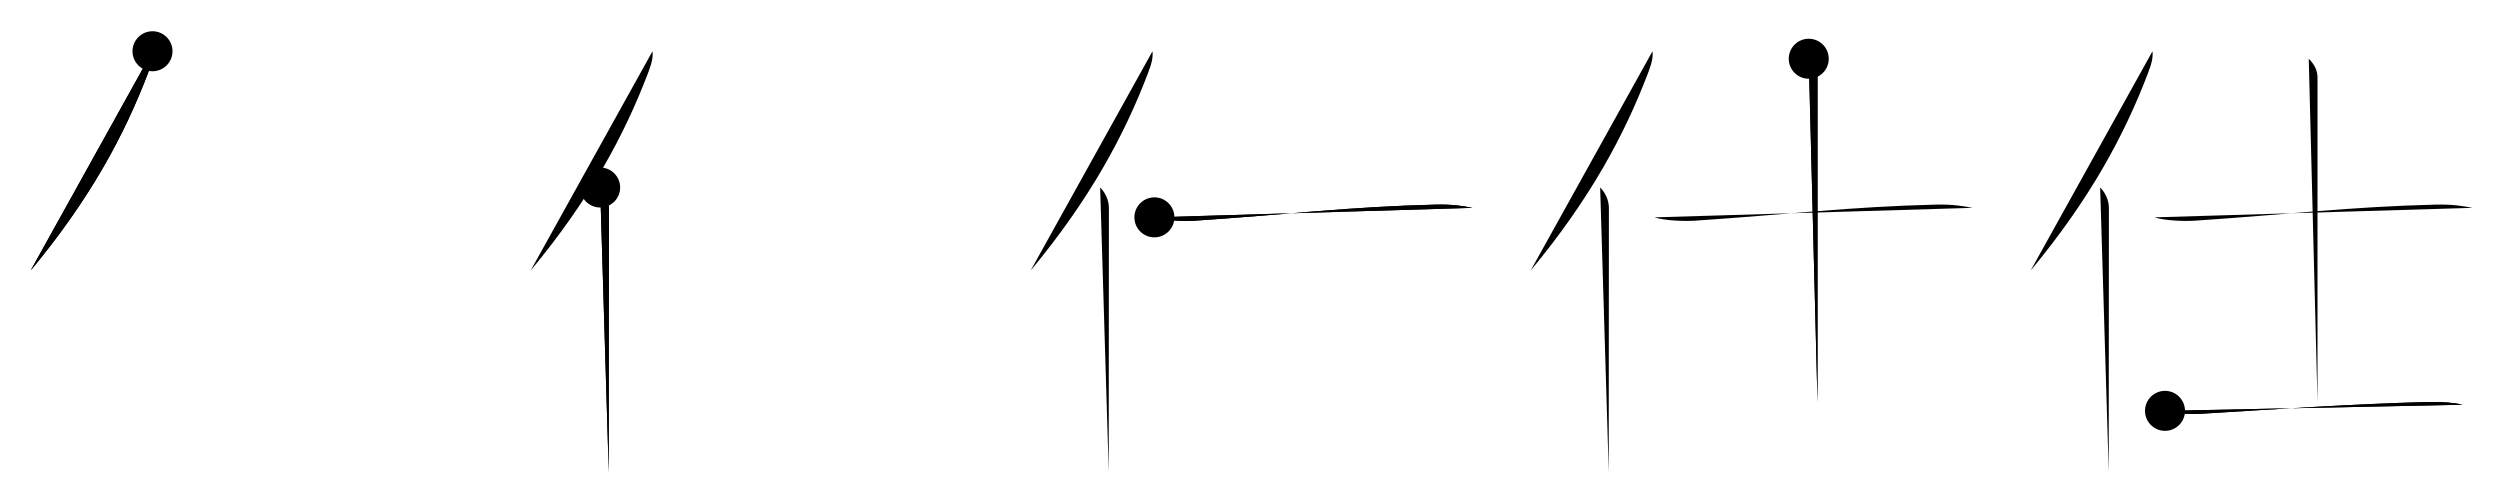 <svg class="stroke_order_diagram--svg_container_for_51866281d5dda7965800042f" style="height: 100px; width: 500px;" viewbox="0 0 500 100"><desc>Created with Snap</desc><defs></defs><line class="stroke_order_diagram--bounding_box" x1="1" x2="499" y1="1" y2="1"></line><line class="stroke_order_diagram--bounding_box" x1="1" x2="1" y1="1" y2="99"></line><line class="stroke_order_diagram--bounding_box" x1="1" x2="499" y1="99" y2="99"></line><line class="stroke_order_diagram--guide_line" x1="0" x2="500" y1="50" y2="50"></line><line class="stroke_order_diagram--guide_line" x1="50" x2="50" y1="1" y2="99"></line><line class="stroke_order_diagram--bounding_box" x1="99" x2="99" y1="1" y2="99"></line><path class="stroke_order_diagram--current_path" d="M34.5,14.25c0.13,1.25-0.16,2.46-0.89,4.35C28.88,31,22.05,43.75,10.12,58.12" id="kvg:04ed5-s1" kvg:type="㇒" transform="matrix(1,0,0,1,-4,-4)" xmlns:kvg="http://kanjivg.tagaini.net"></path><path class="stroke_order_diagram--current_path" d="M34.5,14.25c0.13,1.25-0.16,2.46-0.89,4.35C28.88,31,22.05,43.75,10.12,58.12" id="Ske1vumoie" kvg:type="㇒" transform="matrix(1,0,0,1,-4,-4)" xmlns:kvg="http://kanjivg.tagaini.net"></path><circle class="stroke_order_diagram--path_start" cx="34.5" cy="14.25" r="4" transform="matrix(1,0,0,1,-4,-4)"></circle><line class="stroke_order_diagram--guide_line" x1="150" x2="150" y1="1" y2="99"></line><line class="stroke_order_diagram--bounding_box" x1="199" x2="199" y1="1" y2="99"></line><path class="stroke_order_diagram--existing_path" d="M34.5,14.25c0.13,1.25-0.16,2.46-0.89,4.35C28.88,31,22.05,43.75,10.12,58.12" id="Ske1vumoih" kvg:type="㇒" transform="matrix(1,0,0,1,96,-4)" xmlns:kvg="http://kanjivg.tagaini.net"></path><path class="stroke_order_diagram--current_path" d="M24.03,41.5c0.92,0.92,1.75,2.38,1.75,4.12c0,9.46-0.02,33.3-0.03,46.12c0,2.92,0,5.27,0,6.75" id="kvg:04ed5-s2" kvg:type="㇑" transform="matrix(1,0,0,1,96,-4)" xmlns:kvg="http://kanjivg.tagaini.net"></path><path class="stroke_order_diagram--current_path" d="M24.03,41.5c0.92,0.92,1.75,2.38,1.75,4.12c0,9.46-0.02,33.3-0.03,46.12c0,2.92,0,5.27,0,6.75" id="Ske1vumoij" kvg:type="㇑" transform="matrix(1,0,0,1,96,-4)" xmlns:kvg="http://kanjivg.tagaini.net"></path><circle class="stroke_order_diagram--path_start" cx="24.03" cy="41.5" r="4" transform="matrix(1,0,0,1,96,-4)"></circle><line class="stroke_order_diagram--guide_line" x1="250" x2="250" y1="1" y2="99"></line><line class="stroke_order_diagram--bounding_box" x1="299" x2="299" y1="1" y2="99"></line><path class="stroke_order_diagram--existing_path" d="M34.5,14.25c0.13,1.25-0.16,2.46-0.89,4.35C28.88,31,22.05,43.75,10.12,58.12" id="Ske1vumoim" kvg:type="㇒" transform="matrix(1,0,0,1,196,-4)" xmlns:kvg="http://kanjivg.tagaini.net"></path><path class="stroke_order_diagram--existing_path" d="M24.03,41.5c0.92,0.92,1.75,2.38,1.75,4.12c0,9.46-0.02,33.3-0.03,46.12c0,2.92,0,5.27,0,6.75" id="Ske1vumoin" kvg:type="㇑" transform="matrix(1,0,0,1,196,-4)" xmlns:kvg="http://kanjivg.tagaini.net"></path><path class="stroke_order_diagram--current_path" d="M34.88,47.47c2.1,0.67,5.94,0.8,8.04,0.67c18.7-1.25,31.09-2.8,48.25-3.22c3.49-0.08,5.59,0.32,7.34,0.65" id="kvg:04ed5-s3" kvg:type="㇐" transform="matrix(1,0,0,1,196,-4)" xmlns:kvg="http://kanjivg.tagaini.net"></path><path class="stroke_order_diagram--current_path" d="M34.88,47.47c2.1,0.67,5.94,0.8,8.04,0.67c18.7-1.25,31.09-2.8,48.25-3.22c3.49-0.08,5.59,0.32,7.34,0.65" id="Ske1vumoip" kvg:type="㇐" transform="matrix(1,0,0,1,196,-4)" xmlns:kvg="http://kanjivg.tagaini.net"></path><circle class="stroke_order_diagram--path_start" cx="34.88" cy="47.47" r="4" transform="matrix(1,0,0,1,196,-4)"></circle><line class="stroke_order_diagram--guide_line" x1="350" x2="350" y1="1" y2="99"></line><line class="stroke_order_diagram--bounding_box" x1="399" x2="399" y1="1" y2="99"></line><path class="stroke_order_diagram--existing_path" d="M34.5,14.25c0.13,1.25-0.16,2.46-0.89,4.35C28.88,31,22.05,43.75,10.12,58.12" id="Ske1vumois" kvg:type="㇒" transform="matrix(1,0,0,1,296,-4)" xmlns:kvg="http://kanjivg.tagaini.net"></path><path class="stroke_order_diagram--existing_path" d="M24.03,41.5c0.92,0.92,1.75,2.38,1.75,4.12c0,9.46-0.02,33.3-0.03,46.12c0,2.92,0,5.27,0,6.75" id="Ske1vumoit" kvg:type="㇑" transform="matrix(1,0,0,1,296,-4)" xmlns:kvg="http://kanjivg.tagaini.net"></path><path class="stroke_order_diagram--existing_path" d="M34.88,47.47c2.1,0.67,5.94,0.8,8.04,0.67c18.7-1.25,31.09-2.8,48.25-3.22c3.49-0.08,5.59,0.32,7.34,0.65" id="Ske1vumoiu" kvg:type="㇐" transform="matrix(1,0,0,1,296,-4)" xmlns:kvg="http://kanjivg.tagaini.net"></path><path class="stroke_order_diagram--current_path" d="M65.75,15.75c1.19,1.19,1.75,2.38,1.75,3.75c0,5.5,0,57.75,0,65" id="kvg:04ed5-s4" kvg:type="㇑a" transform="matrix(1,0,0,1,296,-4)" xmlns:kvg="http://kanjivg.tagaini.net"></path><path class="stroke_order_diagram--current_path" d="M65.75,15.75c1.19,1.19,1.75,2.38,1.75,3.75c0,5.5,0,57.75,0,65" id="Ske1vumoiw" kvg:type="㇑a" transform="matrix(1,0,0,1,296,-4)" xmlns:kvg="http://kanjivg.tagaini.net"></path><circle class="stroke_order_diagram--path_start" cx="65.75" cy="15.75" r="4" transform="matrix(1,0,0,1,296,-4)"></circle><line class="stroke_order_diagram--guide_line" x1="450" x2="450" y1="1" y2="99"></line><line class="stroke_order_diagram--bounding_box" x1="499" x2="499" y1="1" y2="99"></line><path class="stroke_order_diagram--existing_path" d="M34.5,14.25c0.13,1.25-0.16,2.46-0.89,4.35C28.88,31,22.05,43.75,10.12,58.12" id="Ske1vumoiz" kvg:type="㇒" transform="matrix(1,0,0,1,396,-4)" xmlns:kvg="http://kanjivg.tagaini.net"></path><path class="stroke_order_diagram--existing_path" d="M24.03,41.5c0.92,0.92,1.75,2.38,1.75,4.12c0,9.46-0.02,33.3-0.03,46.12c0,2.92,0,5.27,0,6.75" id="Ske1vumoi10" kvg:type="㇑" transform="matrix(1,0,0,1,396,-4)" xmlns:kvg="http://kanjivg.tagaini.net"></path><path class="stroke_order_diagram--existing_path" d="M34.88,47.47c2.1,0.67,5.94,0.8,8.04,0.67c18.7-1.25,31.09-2.8,48.25-3.22c3.49-0.08,5.59,0.32,7.34,0.65" id="Ske1vumoi11" kvg:type="㇐" transform="matrix(1,0,0,1,396,-4)" xmlns:kvg="http://kanjivg.tagaini.net"></path><path class="stroke_order_diagram--existing_path" d="M65.75,15.75c1.19,1.19,1.75,2.38,1.75,3.75c0,5.5,0,57.75,0,65" id="Ske1vumoi12" kvg:type="㇑a" transform="matrix(1,0,0,1,396,-4)" xmlns:kvg="http://kanjivg.tagaini.net"></path><path class="stroke_order_diagram--current_path" d="M37,86.17c3.05,0.71,5.58,0.68,7.56,0.56c13.82-0.86,31.07-1.98,44.74-2.32c3.29-0.08,5.56,0.13,7.21,0.54" id="kvg:04ed5-s5" kvg:type="㇐" transform="matrix(1,0,0,1,396,-4)" xmlns:kvg="http://kanjivg.tagaini.net"></path><path class="stroke_order_diagram--current_path" d="M37,86.17c3.05,0.71,5.58,0.68,7.56,0.56c13.82-0.86,31.07-1.98,44.74-2.32c3.29-0.08,5.56,0.13,7.21,0.54" id="Ske1vumoi14" kvg:type="㇐" transform="matrix(1,0,0,1,396,-4)" xmlns:kvg="http://kanjivg.tagaini.net"></path><circle class="stroke_order_diagram--path_start" cx="37" cy="86.17" r="4" transform="matrix(1,0,0,1,396,-4)"></circle></svg>